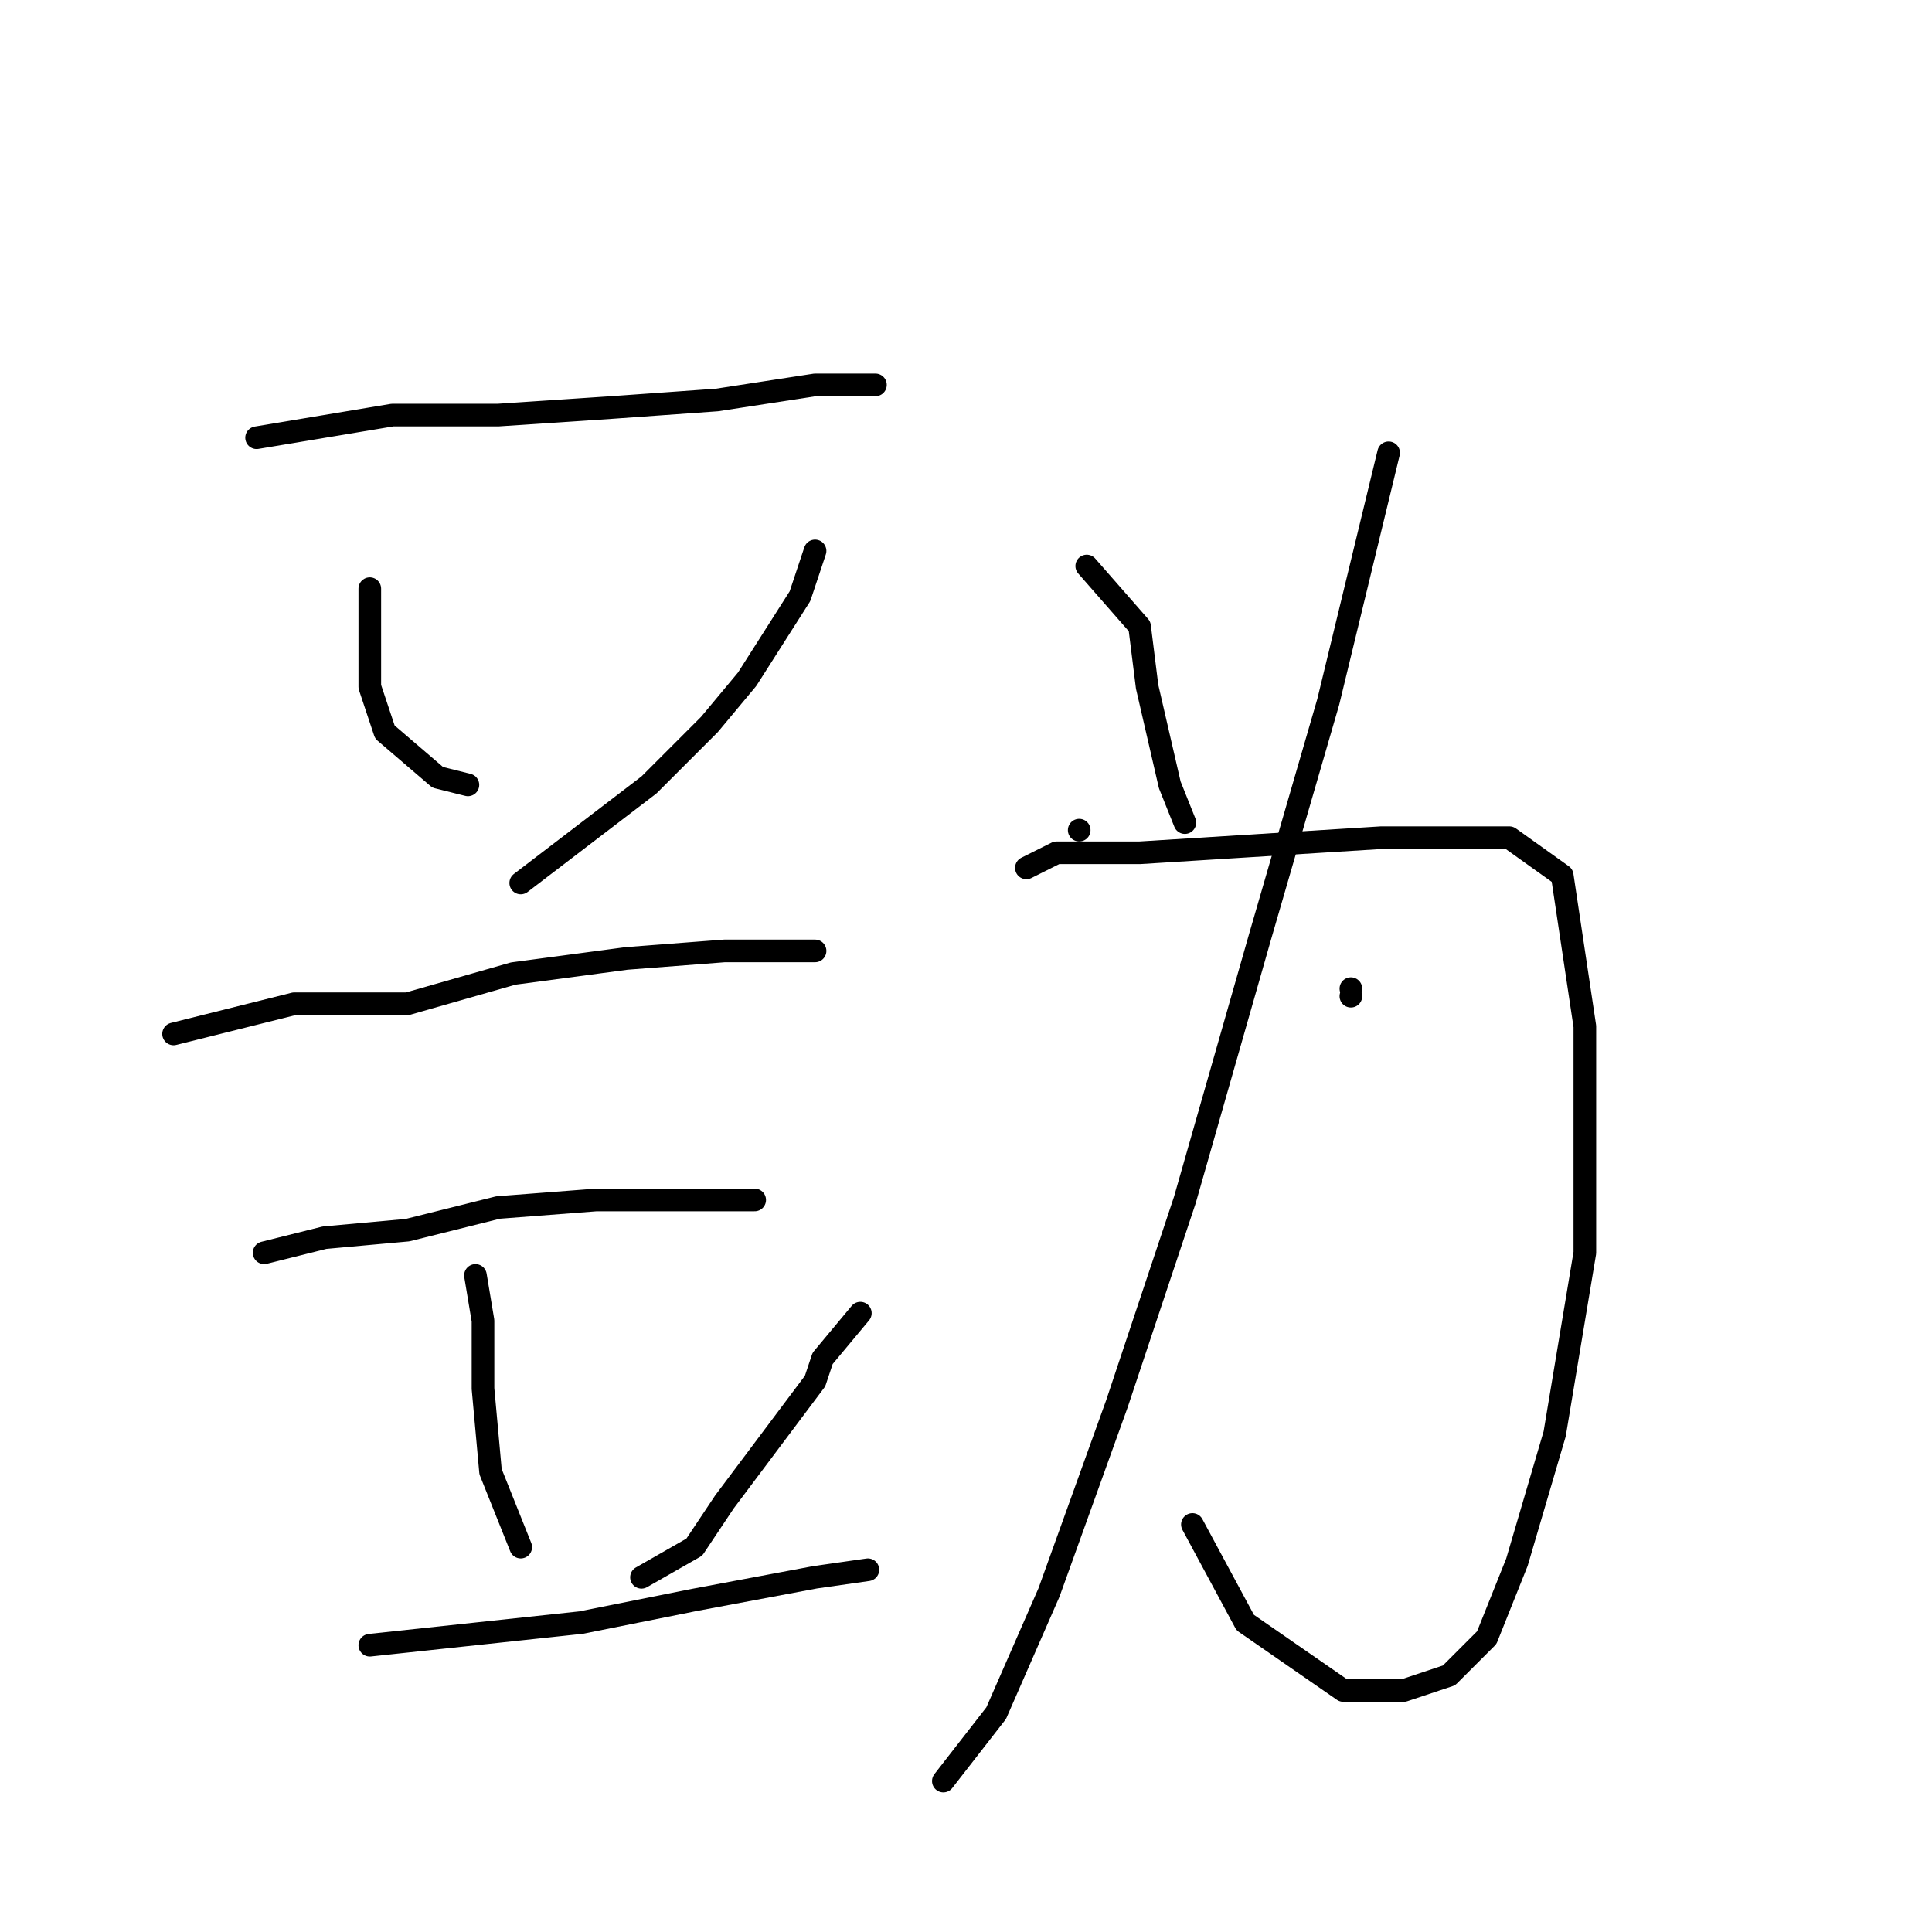<?xml version="1.0" standalone="no"?>
    <svg width="256" height="256" xmlns="http://www.w3.org/2000/svg" version="1.1">
    <polyline stroke="black" stroke-width="3" stroke-linecap="round" fill="transparent" stroke-linejoin="round" points="34 58 52 55 66 55 81 54 95 53 108 51 115 51 116 51 116 51 " />
        <polyline stroke="black" stroke-width="3" stroke-linecap="round" fill="transparent" stroke-linejoin="round" points="49 78 49 91 51 97 58 103 62 104 62 104 " />
        <polyline stroke="black" stroke-width="3" stroke-linecap="round" fill="transparent" stroke-linejoin="round" points="108 73 106 79 99 90 94 96 86 104 69 117 69 117 " />
        <polyline stroke="black" stroke-width="3" stroke-linecap="round" fill="transparent" stroke-linejoin="round" points="23 137 39 133 54 133 68 129 83 127 96 126 105 126 108 126 108 126 " />
        <polyline stroke="black" stroke-width="3" stroke-linecap="round" fill="transparent" stroke-linejoin="round" points="35 166 43 164 54 163 66 160 79 159 90 159 97 159 100 159 100 159 " />
        <polyline stroke="black" stroke-width="3" stroke-linecap="round" fill="transparent" stroke-linejoin="round" points="63 169 64 175 64 184 65 195 69 205 69 205 " />
        <polyline stroke="black" stroke-width="3" stroke-linecap="round" fill="transparent" stroke-linejoin="round" points="114 174 109 180 108 183 96 199 92 205 85 209 85 209 " />
        <polyline stroke="black" stroke-width="3" stroke-linecap="round" fill="transparent" stroke-linejoin="round" points="49 218 77 215 92 212 108 209 115 208 115 208 " />
        <polyline stroke="black" stroke-width="3" stroke-linecap="round" fill="transparent" stroke-linejoin="round" points="143 110 143 110 " />
        <polyline stroke="black" stroke-width="3" stroke-linecap="round" fill="transparent" stroke-linejoin="round" points="179 131 179 131 " />
        <polyline stroke="black" stroke-width="3" stroke-linecap="round" fill="transparent" stroke-linejoin="round" points="179 132 179 132 " />
        <polyline stroke="black" stroke-width="3" stroke-linecap="round" fill="transparent" stroke-linejoin="round" points="184 60 176 93 167 124 157 159 148 186 139 211 132 227 125 236 125 236 " />
        <polyline stroke="black" stroke-width="3" stroke-linecap="round" fill="transparent" stroke-linejoin="round" points="136 115 140 113 151 113 167 112 183 111 190 111 200 111 207 116 210 136 210 166 206 190 201 207 197 217 192 222 186 224 178 224 165 215 158 202 158 202 " />
        <polyline stroke="black" stroke-width="3" stroke-linecap="round" fill="transparent" stroke-linejoin="round" points="144 75 151 83 152 91 155 104 157 109 157 109 " />
        </svg>